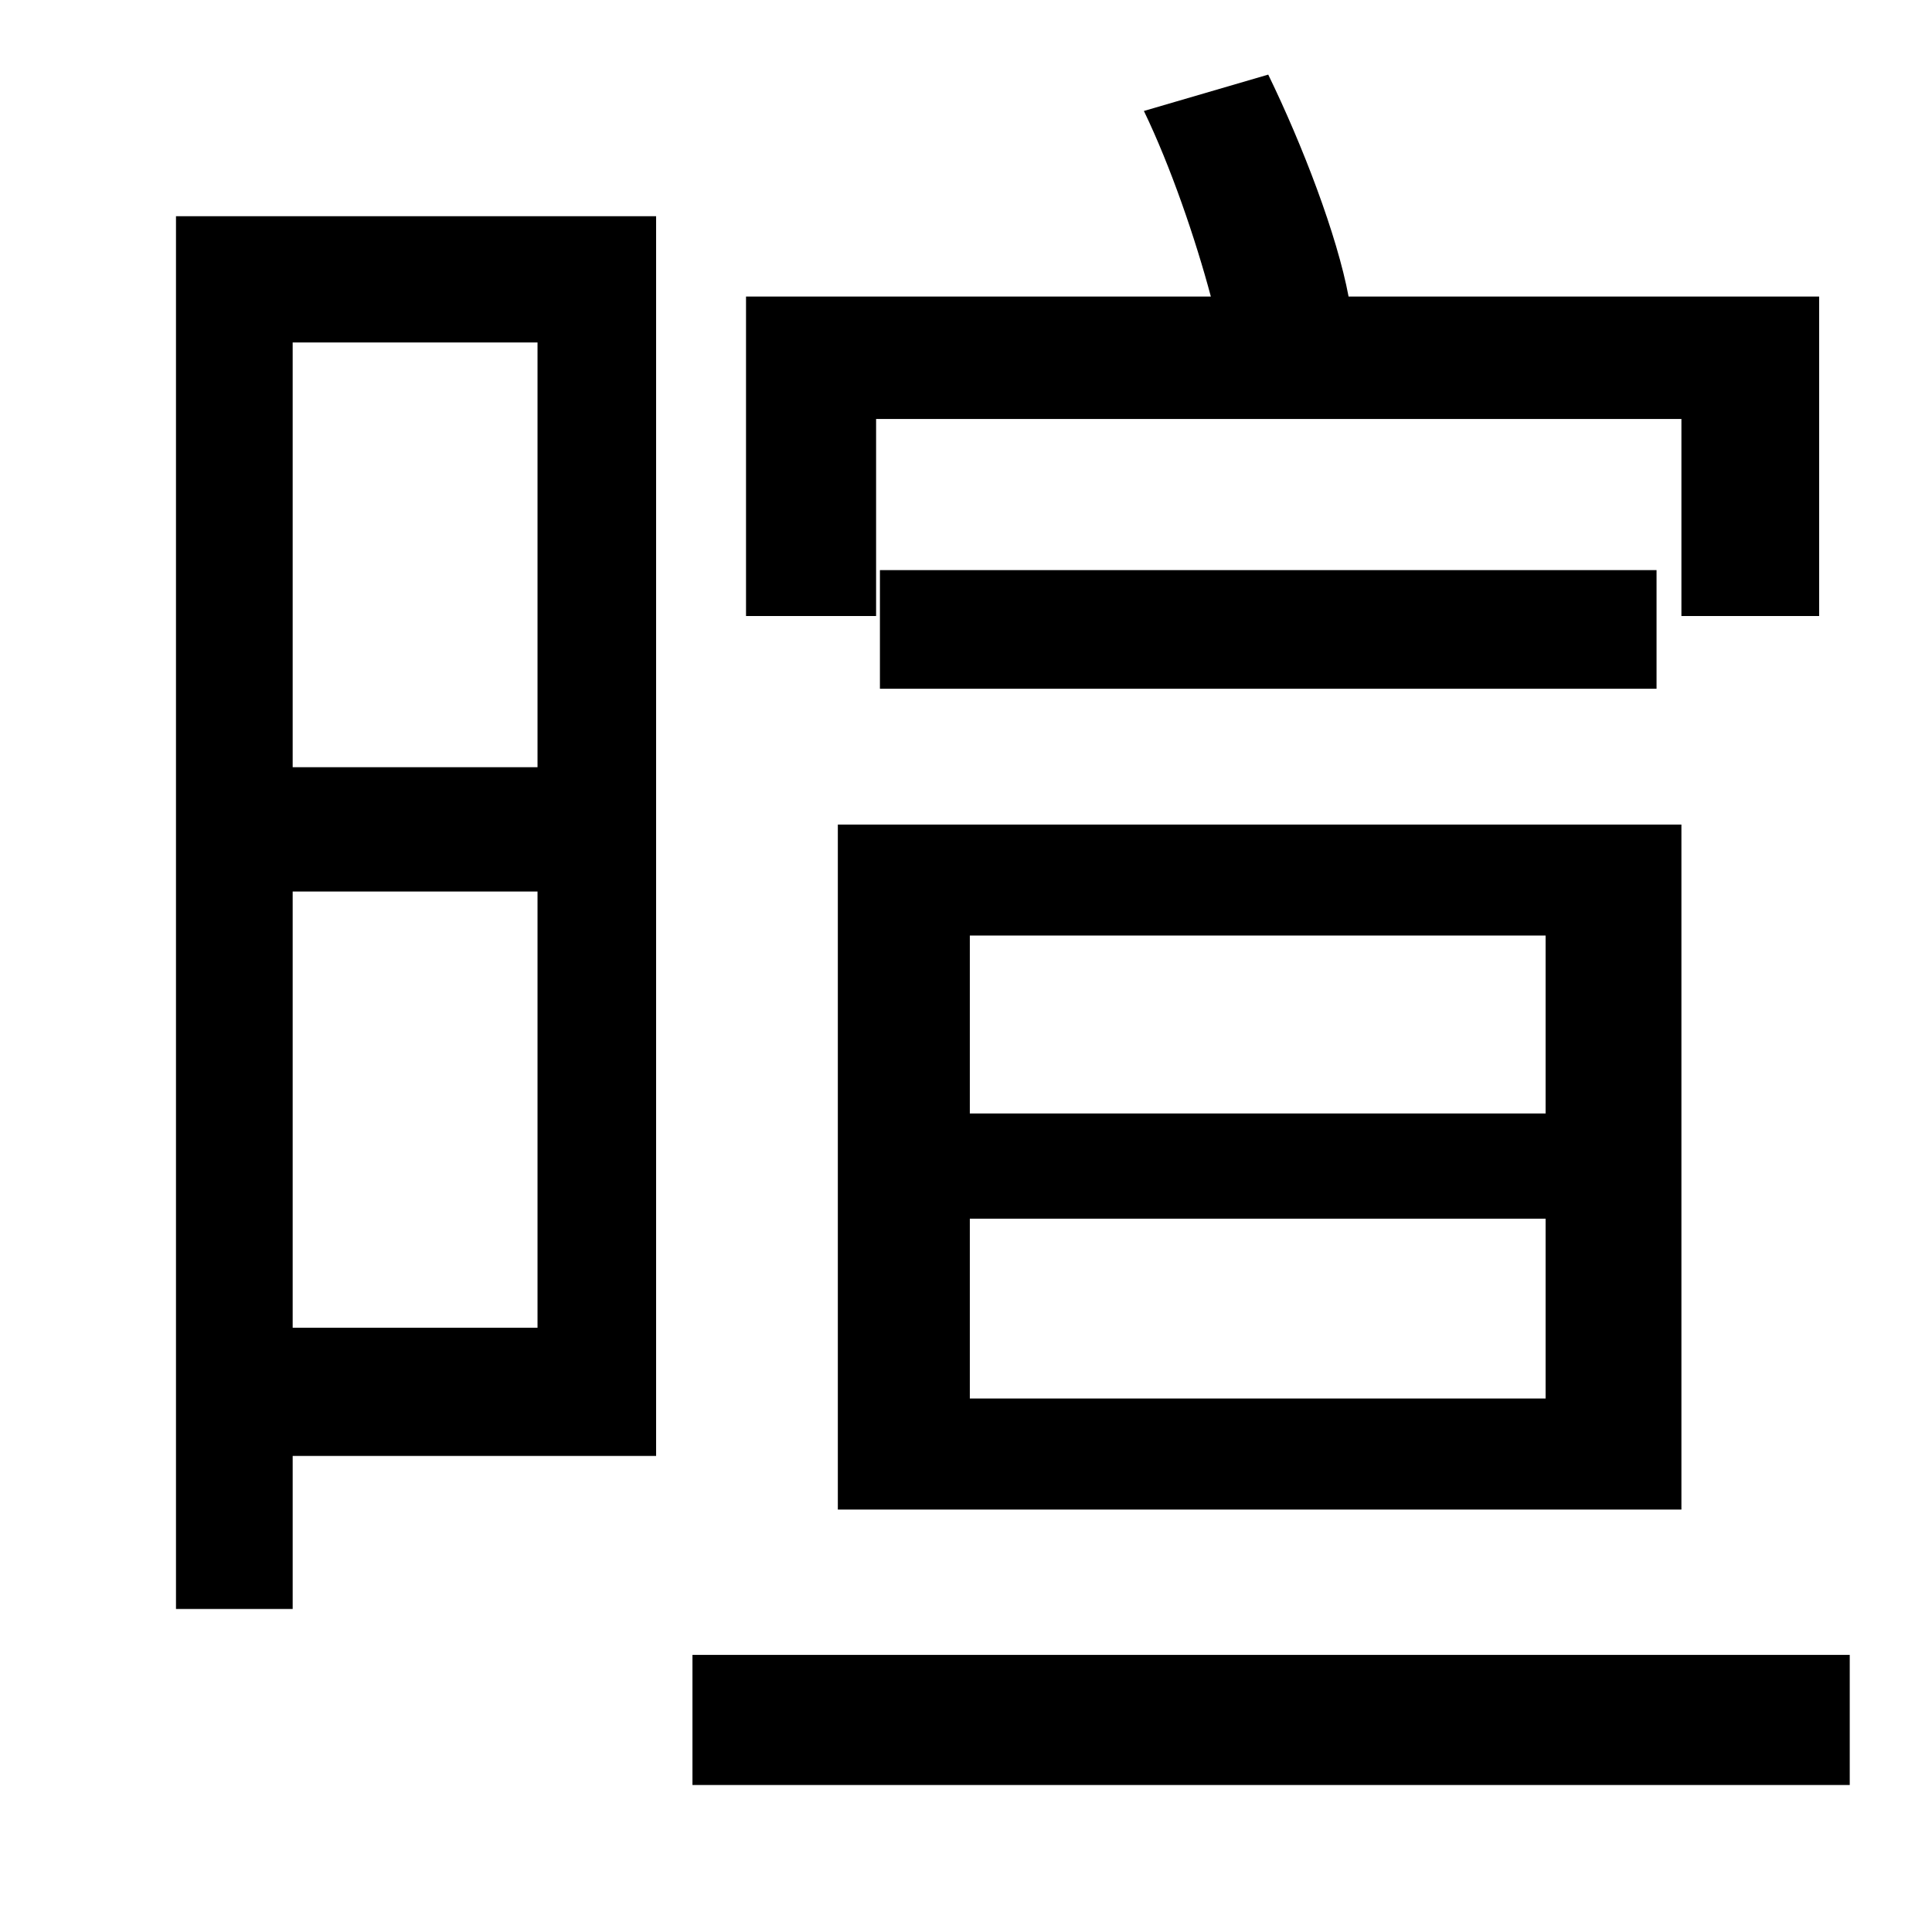 <?xml version="1.0" standalone="no"?>
<!DOCTYPE svg PUBLIC "-//W3C//DTD SVG 1.1//EN" "http://www.w3.org/Graphics/SVG/1.1/DTD/svg11.dtd" >
<svg xmlns="http://www.w3.org/2000/svg" xmlns:xlink="http://www.w3.org/1999/xlink" version="1.1" viewBox="-10 0 1010 1000">
   <path fill="currentColor"
d="M448 219v103h-68v-167h243c-8 -30 -21 -68 -35 -97l65 -19c18 37 36 84 42 116h246v167h-72v-103h-421zM497 637v94h301v-94h-301zM497 489v93h301v-93h-301zM428 789v-358h441v358h-441zM450 298h406v62h-406v-62zM271 179h-128v222h128v-222zM143 694h128v-228h-128
v228zM333 113v648h-190v80h-61v-728h251zM352 865h605v68h-605v-68z" />
</svg>
